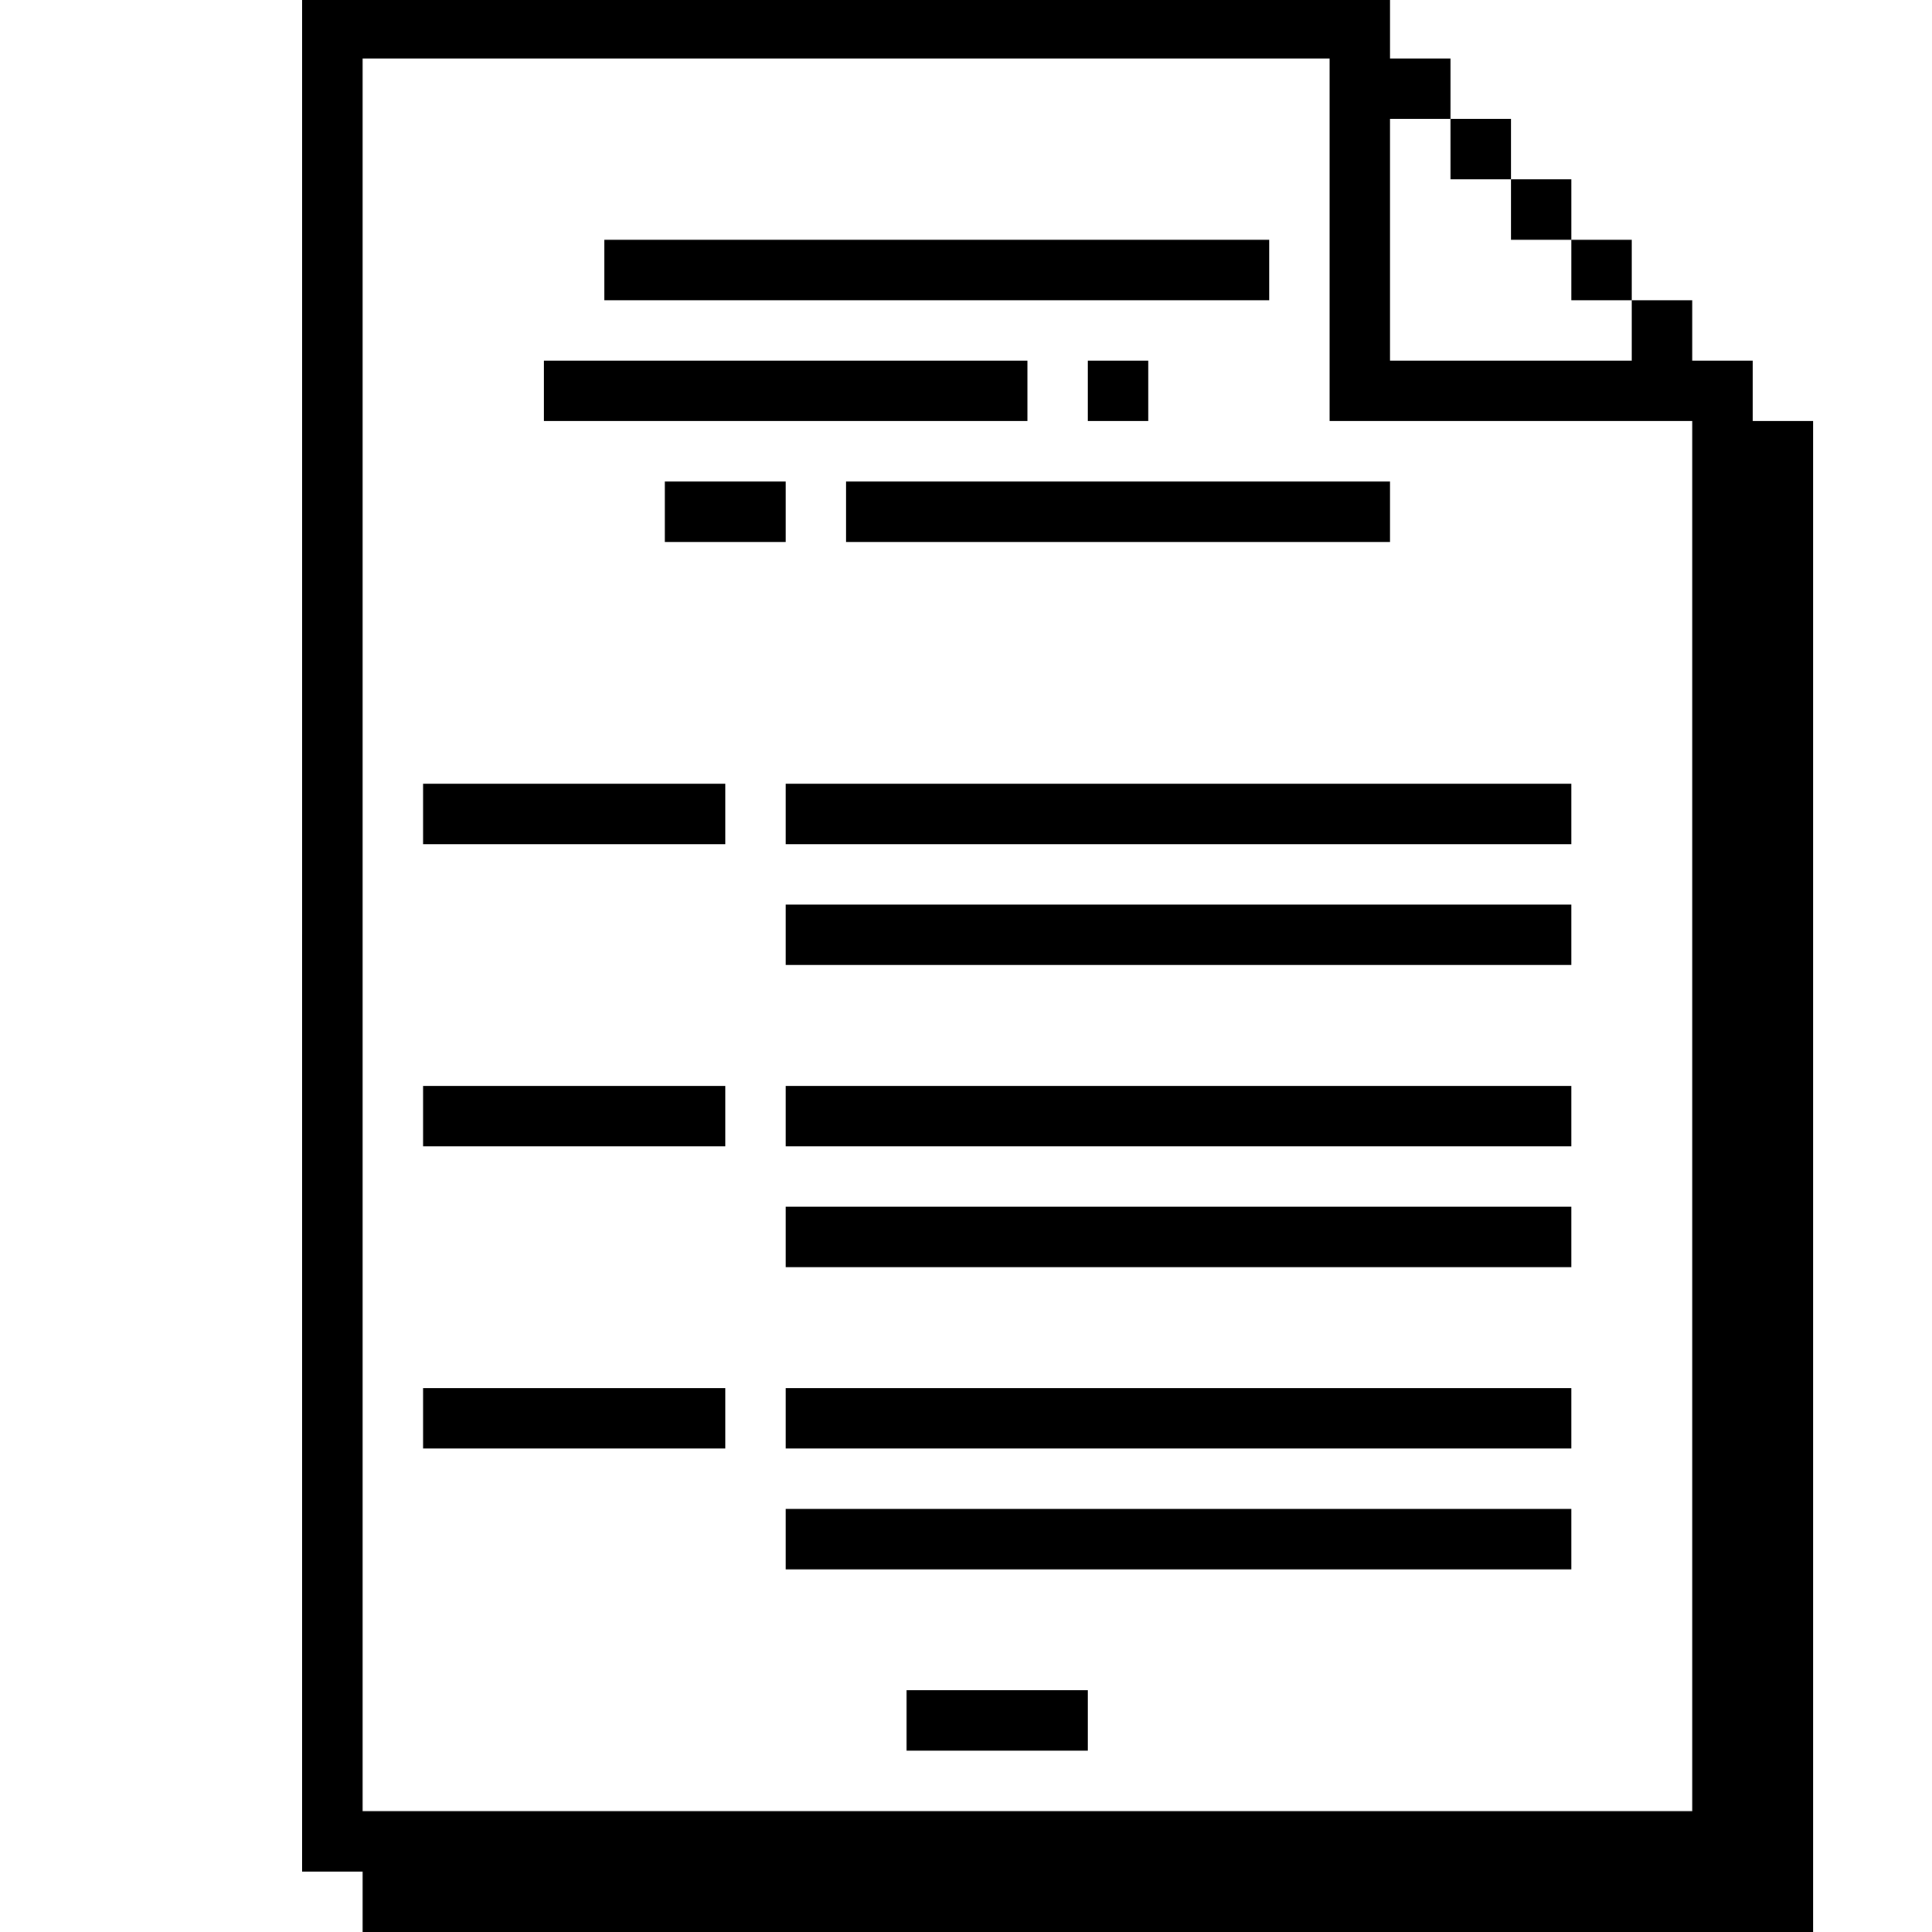 <?xml version="1.0" standalone="no"?>
<!DOCTYPE svg PUBLIC "-//W3C//DTD SVG 20010904//EN"
 "http://www.w3.org/TR/2001/REC-SVG-20010904/DTD/svg10.dtd">
<svg version="1.0" xmlns="http://www.w3.org/2000/svg"
 width="468pt" height="468pt" viewBox="0 0 468 468"
 preserveAspectRatio="xMidYMid meet">
<g transform="translate(0,468) scale(0.366,-0.366)"
fill="#000000" stroke="none">
<path d="M200 660 l0 -620 20 0 20 0 0 -20 0 -20 480 0 480 0 0 500 0 500 -20
0 -20 0 0 20 0 20 -20 0 -20 0 0 20 0 20 -20 0 -20 0 0 20 0 20 -20 0 -20 0 0
20 0 20 -20 0 -20 0 0 20 0 20 -20 0 -20 0 0 20 0 20 -20 0 -20 0 0 20 0 20
-360 0 -360 0 0 -620z m680 460 l0 -120 120 0 120 0 0 -460 0 -460 -440 0
-440 0 0 580 0 580 320 0 320 0 0 -120z m80 60 l0 -20 20 0 20 0 0 -20 0 -20
20 0 20 0 0 -20 0 -20 20 0 20 0 0 -20 0 -20 -80 0 -80 0 0 80 0 80 20 0 20 0
0 -20z"/>
<path d="M400 1100 l0 -20 220 0 220 0 0 20 0 20 -220 0 -220 0 0 -20z"/>
<path d="M360 1020 l0 -20 160 0 160 0 0 20 0 20 -160 0 -160 0 0 -20z"/>
<path d="M720 1020 l0 -20 20 0 20 0 0 20 0 20 -20 0 -20 0 0 -20z"/>
<path d="M440 940 l0 -20 40 0 40 0 0 20 0 20 -40 0 -40 0 0 -20z"/>
<path d="M560 940 l0 -20 180 0 180 0 0 20 0 20 -180 0 -180 0 0 -20z"/>
<path d="M280 740 l0 -20 100 0 100 0 0 20 0 20 -100 0 -100 0 0 -20z"/>
<path d="M520 740 l0 -20 260 0 260 0 0 20 0 20 -260 0 -260 0 0 -20z"/>
<path d="M520 660 l0 -20 260 0 260 0 0 20 0 20 -260 0 -260 0 0 -20z"/>
<path d="M280 540 l0 -20 100 0 100 0 0 20 0 20 -100 0 -100 0 0 -20z"/>
<path d="M520 540 l0 -20 260 0 260 0 0 20 0 20 -260 0 -260 0 0 -20z"/>
<path d="M520 460 l0 -20 260 0 260 0 0 20 0 20 -260 0 -260 0 0 -20z"/>
<path d="M280 340 l0 -20 100 0 100 0 0 20 0 20 -100 0 -100 0 0 -20z"/>
<path d="M520 340 l0 -20 260 0 260 0 0 20 0 20 -260 0 -260 0 0 -20z"/>
<path d="M520 260 l0 -20 260 0 260 0 0 20 0 20 -260 0 -260 0 0 -20z"/>
<path d="M600 140 l0 -20 60 0 60 0 0 20 0 20 -60 0 -60 0 0 -20z"/>
</g>
</svg>
